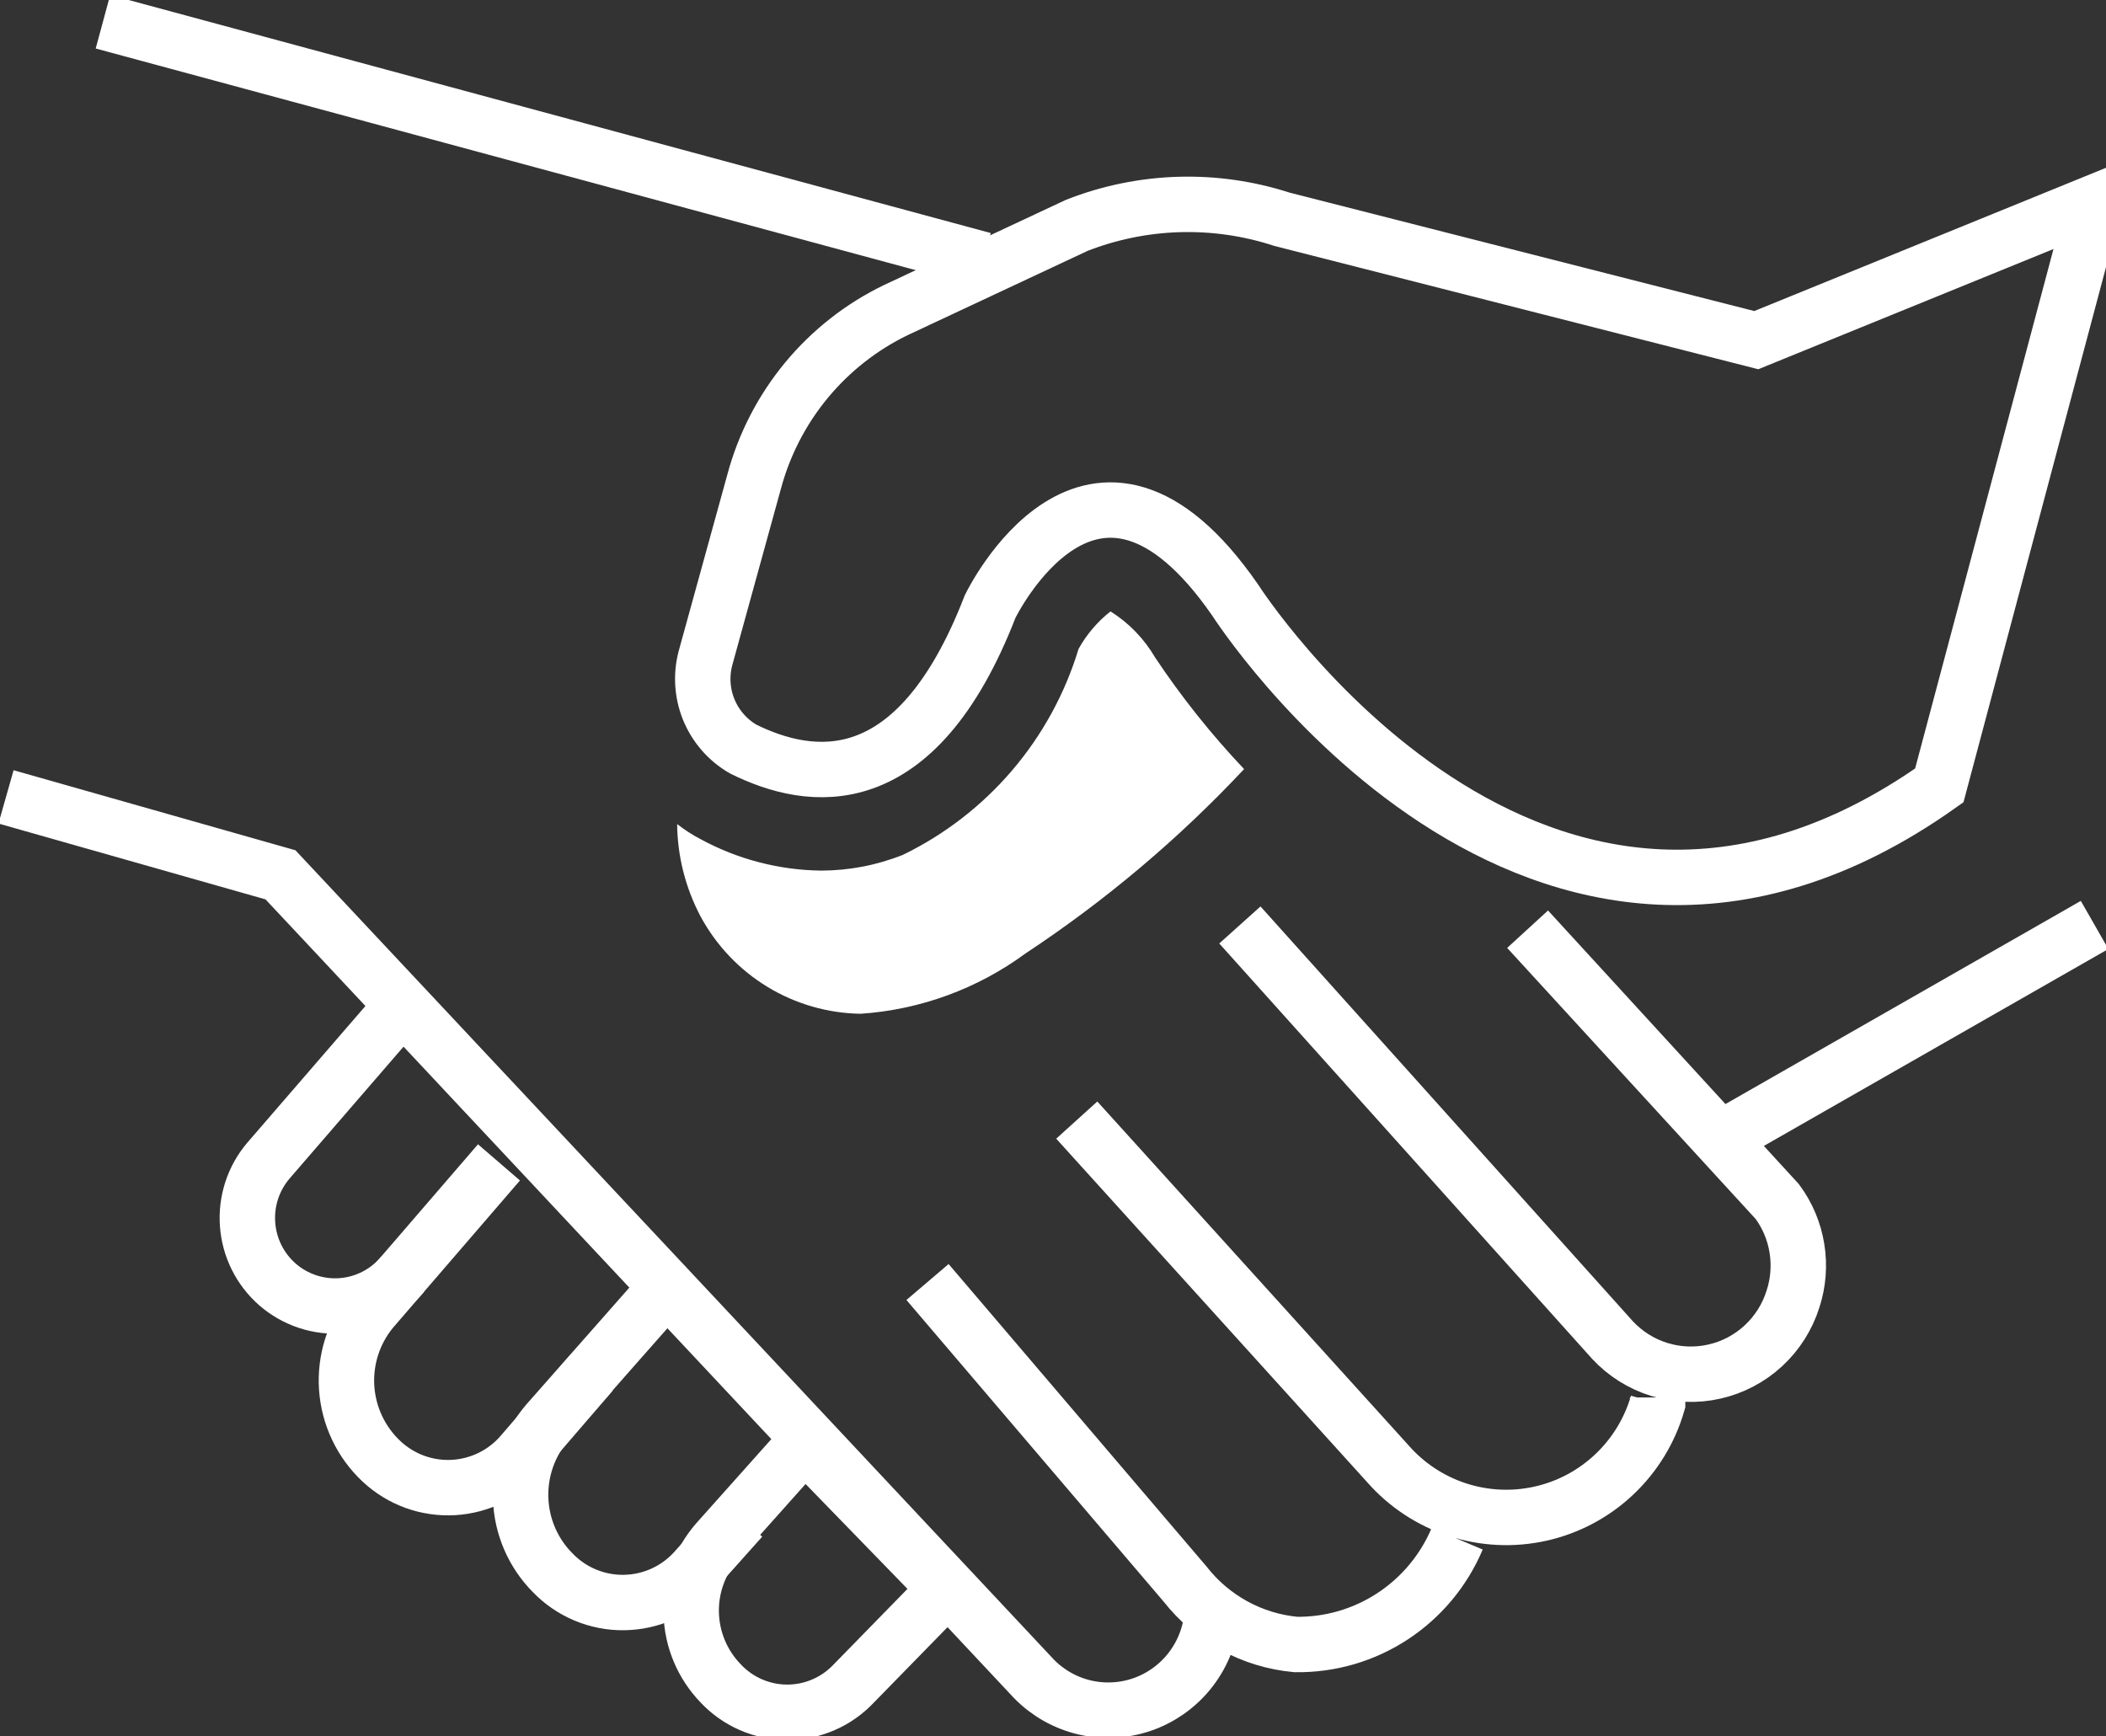 <svg width="57" height="47" viewBox="0 0 57 47" fill="none" xmlns="http://www.w3.org/2000/svg">
<rect x="0" y="0" width="57" height="47" fill="#333333" stroke="none"/>
<g clip-path="url(#clip0_73_555)">
<path d="M56.691 25.037L46.737 30.728M41.345 25.152L48.105 32.527C48.38 32.9 48.562 33.334 48.635 33.792C48.709 34.25 48.673 34.719 48.529 35.16C48.377 35.646 48.101 36.083 47.728 36.428C47.355 36.773 46.898 37.014 46.404 37.126C45.909 37.239 45.394 37.219 44.909 37.069C44.425 36.919 43.988 36.645 43.642 36.272L33.558 25.037M29.143 30.319L37.566 39.625C38.071 40.2 38.721 40.628 39.447 40.865C40.174 41.102 40.95 41.139 41.696 40.972C42.442 40.805 43.129 40.44 43.686 39.915C44.243 39.391 44.65 38.725 44.864 37.989V37.826M25.104 34.702L32.076 42.879C32.438 43.342 32.891 43.725 33.407 44.007C33.922 44.288 34.489 44.46 35.073 44.514C36.002 44.526 36.913 44.261 37.69 43.751C38.468 43.241 39.077 42.511 39.439 41.652M32.793 43.713V43.811C32.727 44.339 32.515 44.837 32.181 45.249C31.846 45.662 31.402 45.971 30.901 46.142C30.399 46.312 29.86 46.338 29.344 46.215C28.829 46.092 28.358 45.825 27.987 45.446L7.591 23.68L0.163 21.57M52.488 21.26C41.573 28.995 33.428 16.239 33.428 16.239C29.567 10.662 26.798 16.419 26.798 16.419C24.778 21.636 21.911 21.162 20.119 20.278C19.693 20.034 19.362 19.652 19.178 19.195C18.995 18.738 18.971 18.233 19.109 17.76L20.412 13.034C20.682 12.028 21.166 11.092 21.829 10.29C22.493 9.489 23.32 8.84 24.256 8.389L29.143 6.1C30.921 5.403 32.884 5.345 34.699 5.936L47.535 9.207L56.691 5.478L52.488 21.26Z" stroke="white" stroke-width="1.5" stroke-miterlimit="10"/>
<path d="M10.898 27.212L7.266 31.415C6.858 31.893 6.655 32.514 6.701 33.142C6.746 33.77 7.037 34.354 7.51 34.768C7.749 34.976 8.027 35.134 8.328 35.233C8.629 35.332 8.947 35.37 9.262 35.344C9.578 35.318 9.885 35.229 10.166 35.082C10.447 34.936 10.696 34.734 10.898 34.49" stroke="white" stroke-width="1.5" stroke-miterlimit="10"/>
<path d="M16.014 37.155L14.14 39.33C13.91 39.604 13.626 39.828 13.307 39.988C12.988 40.148 12.639 40.242 12.283 40.264C11.927 40.285 11.57 40.234 11.234 40.113C10.898 39.992 10.59 39.803 10.328 39.559C9.773 39.041 9.435 38.33 9.383 37.57C9.332 36.81 9.571 36.06 10.051 35.471L13.505 31.464" stroke="white" stroke-width="1.5" stroke-miterlimit="10"/>
<path d="M17.691 35.242L14.808 38.513C14.32 39.083 14.065 39.818 14.092 40.569C14.119 41.321 14.427 42.034 14.955 42.568C15.205 42.828 15.505 43.035 15.838 43.174C16.17 43.313 16.527 43.383 16.887 43.378C17.248 43.373 17.603 43.295 17.932 43.147C18.261 42.999 18.556 42.786 18.799 42.519L20.07 41.096" stroke="white" stroke-width="1.5" stroke-miterlimit="10"/>
<path d="M26.619 7.032L2.786 0.589M25.608 43.01L23.116 45.561C22.884 45.809 22.604 46.008 22.293 46.143C21.982 46.279 21.647 46.349 21.308 46.349C20.969 46.349 20.633 46.279 20.322 46.143C20.011 46.008 19.731 45.809 19.5 45.561C19.009 45.051 18.726 44.375 18.708 43.667C18.69 42.958 18.938 42.268 19.402 41.734L21.78 39.069L25.608 43.01Z" stroke="white" stroke-width="1.5" stroke-miterlimit="10"/>
<path d="M31.261 17.793C30.965 17.287 30.552 16.86 30.056 16.55C29.704 16.827 29.411 17.172 29.192 17.564C28.826 18.772 28.214 19.892 27.395 20.852C26.576 21.811 25.569 22.59 24.436 23.14C23.73 23.421 22.979 23.565 22.22 23.566C21.081 23.551 19.963 23.259 18.962 22.715C18.738 22.598 18.526 22.461 18.327 22.306C18.336 23.179 18.554 24.037 18.962 24.808C19.387 25.594 20.012 26.251 20.773 26.714C21.535 27.177 22.405 27.428 23.295 27.441C24.907 27.332 26.456 26.765 27.759 25.806C29.917 24.381 31.902 22.707 33.672 20.818C32.784 19.881 31.977 18.868 31.261 17.793Z" fill="white"/>
</g>
<defs>
<clipPath id="clip0_73_555">
<rect width="57" height="47" fill="white"/>
</clipPath>
</defs>
</svg>
